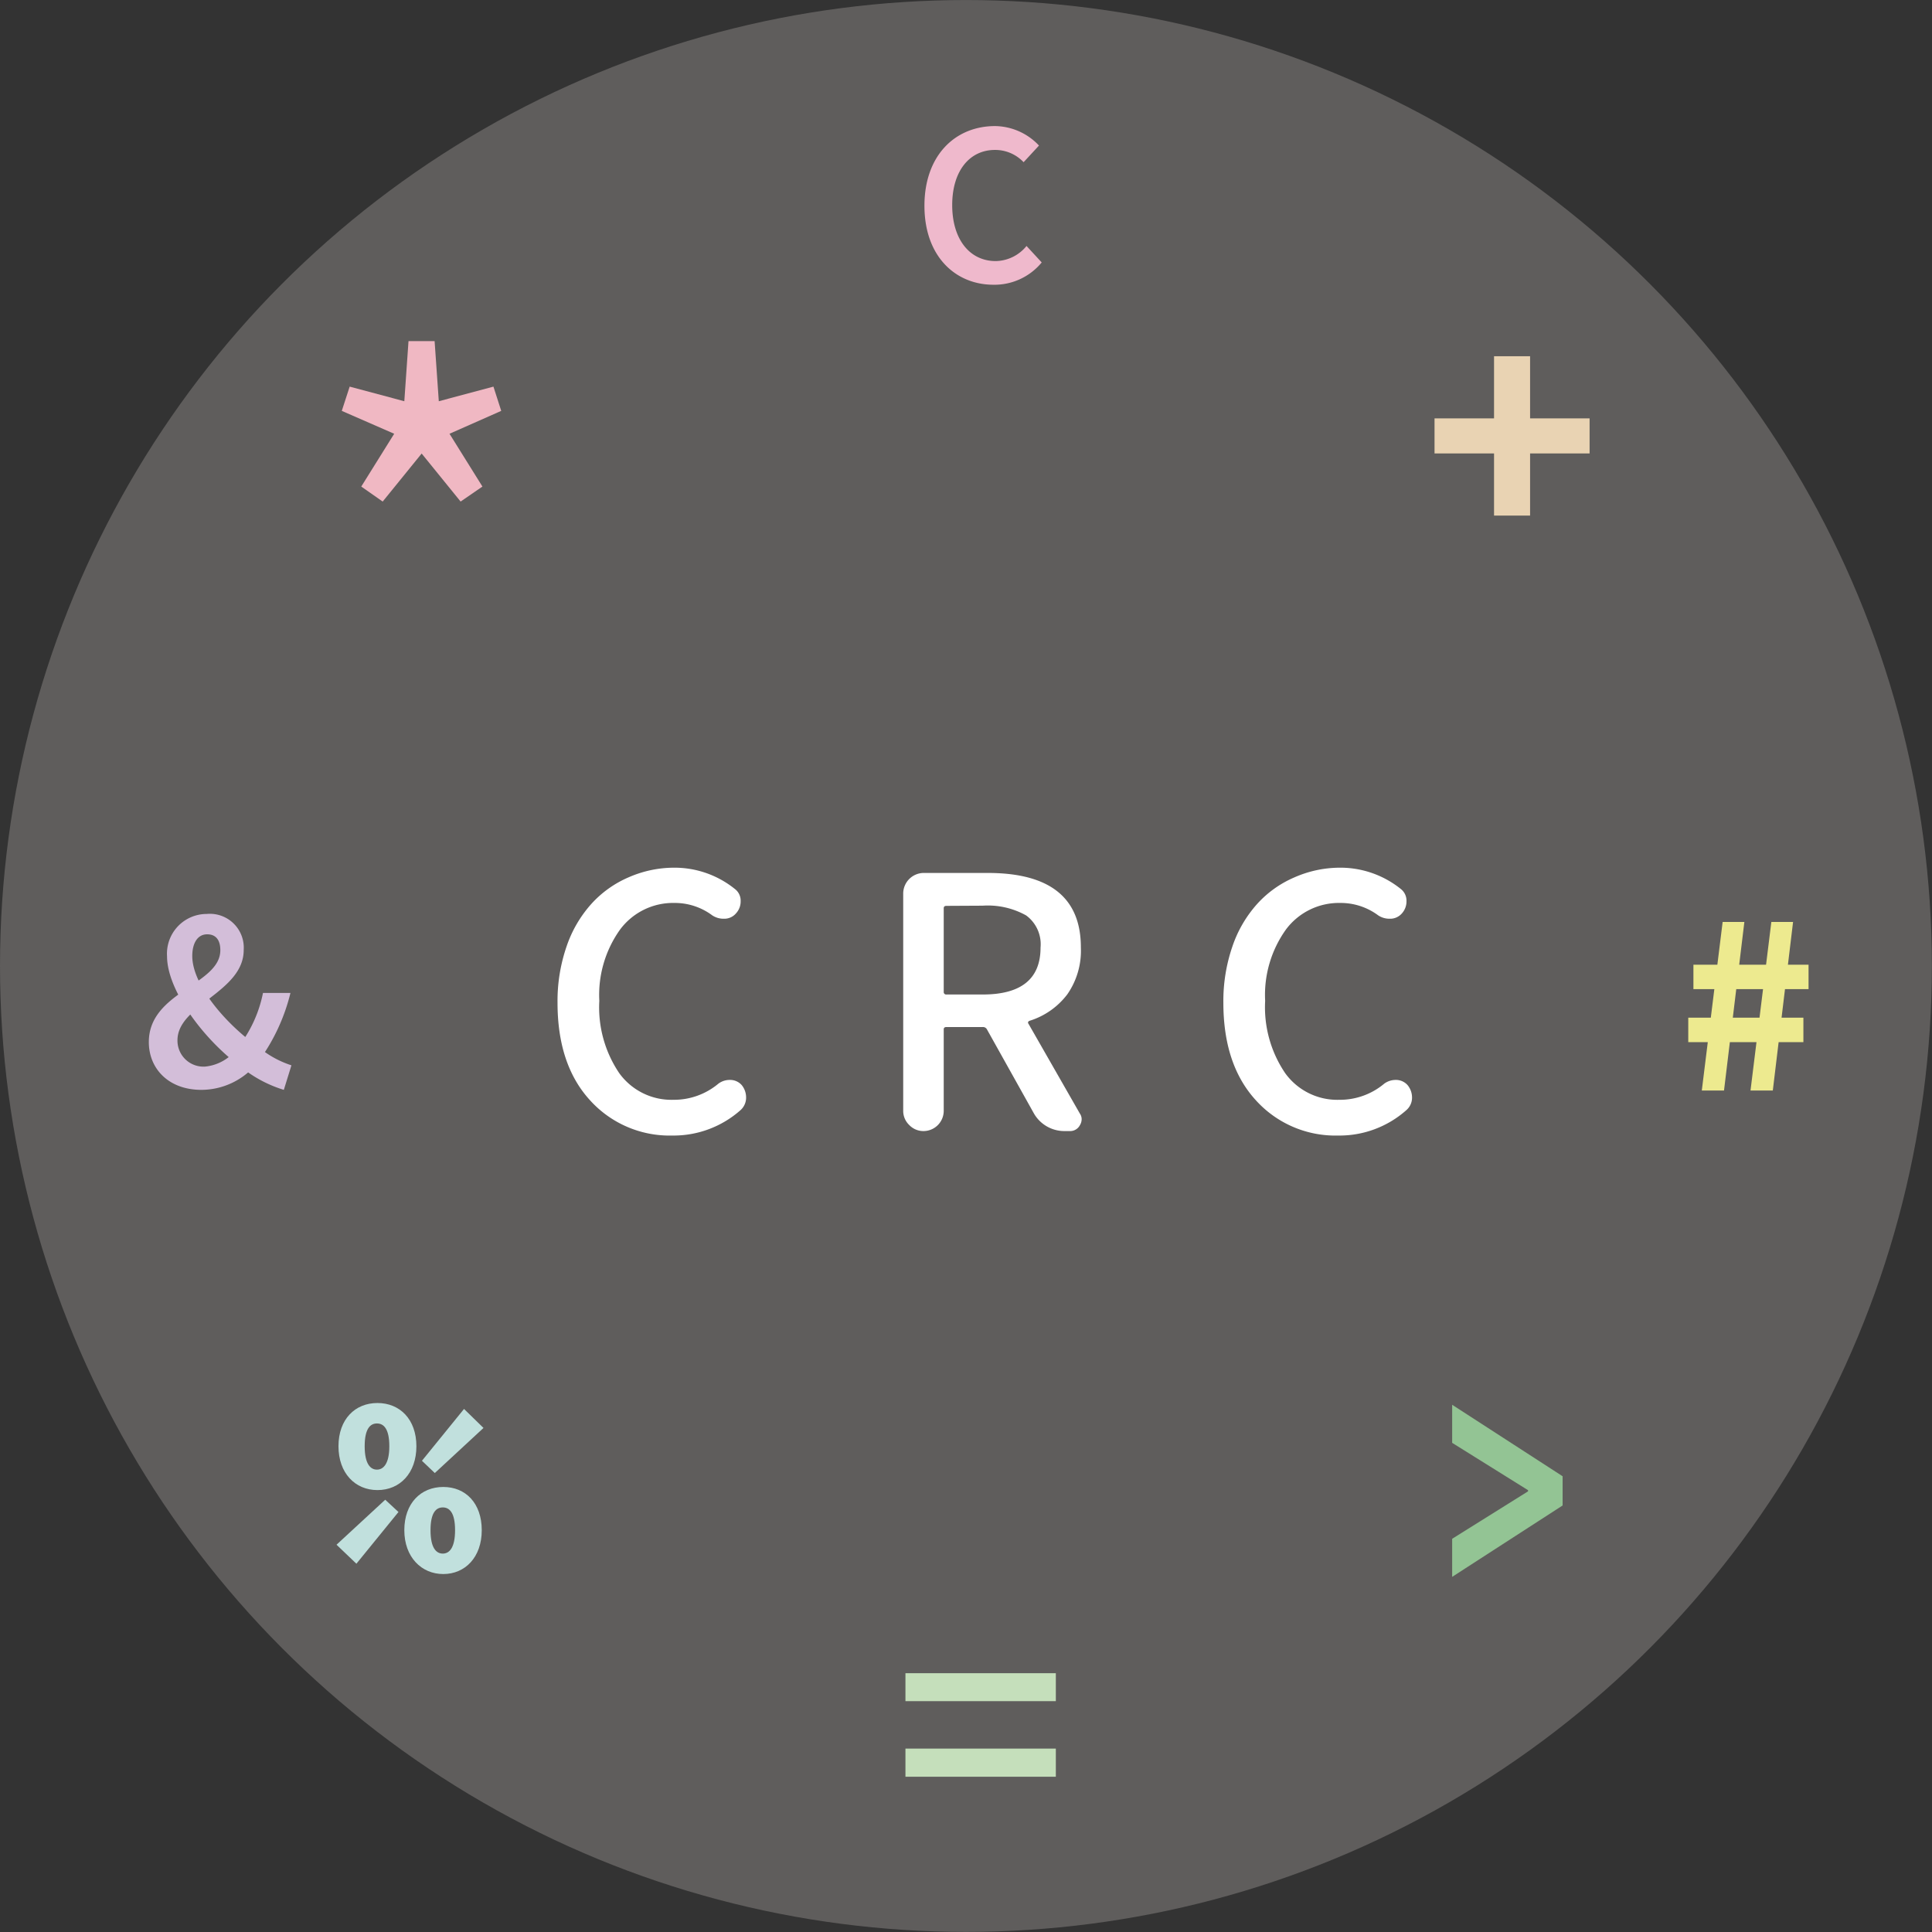 <?xml version="1.0" encoding="UTF-8" standalone="no"?>
<!-- Created with Inkscape (http://www.inkscape.org/) -->

<svg
   xmlns:dc="http://purl.org/dc/elements/1.1/"
   xmlns:cc="http://creativecommons.org/ns#"
   xmlns:rdf="http://www.w3.org/1999/02/22-rdf-syntax-ns#"
   xmlns:svg="http://www.w3.org/2000/svg"
   xmlns="http://www.w3.org/2000/svg"
   xmlns:sodipodi="http://sodipodi.sourceforge.net/DTD/sodipodi-0.dtd"
   xmlns:inkscape="http://www.inkscape.org/namespaces/inkscape"
   width="141.03mm"
   height="141.03mm"
   viewBox="0 0 141.03 141.03"
   version="1.1"
   id="svg8"
   inkscape:version="0.92.4 (5da689c313, 2019-01-14)"
   sodipodi:docname="CRC.svg">
  <rect x="0" y="0" width="141.03" height="141.03" fill="#333333" stroke="none"/>
  <defs
     id="defs2">
    <style
       id="style815">
      .cls-1 {
        fill: #5f5d5c;
      }

      .cls-2 {
        fill: #fff;
      }

      .cls-3 {
        fill: #efb9cc;
      }

      .cls-4 {
        fill: #e9d3b3;
      }

      .cls-5 {
        fill: #93c494;
      }

      .cls-6 {
        fill: #c1e0dd;
      }

      .cls-7 {
        fill: #f0b8c3;
      }

      .cls-8 {
        fill: #d3bed9;
      }

      .cls-9 {
        fill: #c5dfbb;
      }

      .cls-10 {
        fill: #edea8f;
      }

      .cls-11 {
        fill: #231815;
      }
    </style>
  </defs>
  <sodipodi:namedview
     id="base"
     pagecolor="#ffffff"
     bordercolor="#666666"
     borderopacity="1.0"
     inkscape:pageopacity="0.0"
     inkscape:pageshadow="2"
     inkscape:zoom="0.98994949"
     inkscape:cx="162.92413"
     inkscape:cy="202.97286"
     inkscape:document-units="mm"
     inkscape:current-layer="g861"
     showgrid="false"
     inkscape:snap-grids="false"
     showguides="true"
     inkscape:snap-page="false"
     fit-margin-top="0"
     fit-margin-left="0"
     fit-margin-right="0"
     fit-margin-bottom="0"
     inkscape:window-width="1920"
     inkscape:window-height="1017"
     inkscape:window-x="-8"
     inkscape:window-y="-8"
     inkscape:window-maximized="1">
    <inkscape:grid
       type="xygrid"
       id="grid896"
       originx="-37.157"
       originy="-147.138" />
  </sodipodi:namedview>
  <g
     inkscape:label="圖層 1"
     inkscape:groupmode="layer"
     id="layer1"
     transform="translate(-37.157,-8.832)">
    <g
       id="g861"
       transform="matrix(0.711,0,0,0.711,35.697,35.746)">
      <g
         id="g847"
         transform="translate(2.054,-37.85)">
        <circle
           id="circle821"
           r="99.17"
           cy="99.17"
           cx="99.17"
           class="cls-1"
           style="fill:#5f5d5c" />
        <g
           id="g829">
          <path
             id="path823"
             transform="translate(-70.91,-51.35)"
             d="m 139.92,167.93 a 11,11 0 0 1 -8.45,-3.64 q -3.32,-3.64 -3.32,-10 a 17.18,17.18 0 0 1 0.93,-5.78 12.57,12.57 0 0 1 2.55,-4.37 11,11 0 0 1 3.79,-2.71 11.65,11.65 0 0 1 4.68,-1 9.87,9.87 0 0 1 6.25,2.18 1.5,1.5 0 0 1 0.6,1.26 1.79,1.79 0 0 1 -0.46,1.23 1.57,1.57 0 0 1 -1.16,0.57 h -0.14 a 2.08,2.08 0 0 1 -1.16,-0.35 6.42,6.42 0 0 0 -3.86,-1.27 6.79,6.79 0 0 0 -5.59,2.72 11.54,11.54 0 0 0 -2.14,7.33 12.05,12.05 0 0 0 2.05,7.43 6.61,6.61 0 0 0 5.57,2.73 7.1,7.1 0 0 0 4.61,-1.66 1.94,1.94 0 0 1 1.16,-0.38 h 0.1 a 1.59,1.59 0 0 1 1.13,0.53 2,2 0 0 1 0.45,1.26 1.72,1.72 0 0 1 -0.56,1.3 10.37,10.37 0 0 1 -7.03,2.62 z"
             class="cls-2"
             inkscape:connector-curvature="0"
             style="fill:#ffffff" />
          <path
             id="path825"
             transform="translate(-70.91,-51.35)"
             d="m 181.78,165.68 a 1,1 0 0 1 0.18,0.58 1.22,1.22 0 0 1 -0.18,0.61 1.13,1.13 0 0 1 -1.05,0.6 h -0.56 a 3.6,3.6 0 0 1 -3.1,-1.79 L 172.22,157 a 0.46,0.46 0 0 0 -0.42,-0.21 h -3.72 c -0.19,0 -0.28,0.08 -0.28,0.24 v 8.37 a 2.08,2.08 0 0 1 -2.08,2.07 v 0 a 2,2 0 0 1 -1.46,-0.62 2,2 0 0 1 -0.62,-1.45 v -22.35 a 2.12,2.12 0 0 1 2.08,-2.08 h 6.6 q 9.57,0 9.56,7.66 a 7.83,7.83 0 0 1 -1.39,4.8 7.74,7.74 0 0 1 -3.88,2.72 c -0.16,0.07 -0.2,0.18 -0.1,0.32 z m -13.7,-21.33 c -0.19,0 -0.28,0.08 -0.28,0.24 v 8.58 a 0.25,0.25 0 0 0 0.28,0.28 h 3.72 q 5.94,0 5.94,-4.82 a 3.67,3.67 0 0 0 -1.48,-3.3 8.08,8.08 0 0 0 -4.46,-1 z"
             class="cls-2"
             inkscape:connector-curvature="0"
             style="fill:#ffffff" />
          <path
             id="path827"
             transform="translate(-70.91,-51.35)"
             d="m 208.29,167.93 a 11,11 0 0 1 -8.46,-3.64 q -3.32,-3.64 -3.32,-10 a 17.18,17.18 0 0 1 0.93,-5.78 12.57,12.57 0 0 1 2.55,-4.37 11,11 0 0 1 3.8,-2.71 11.61,11.61 0 0 1 4.67,-1 9.9,9.9 0 0 1 6.26,2.18 1.52,1.52 0 0 1 0.59,1.26 1.83,1.83 0 0 1 -0.45,1.23 1.59,1.59 0 0 1 -1.16,0.57 h -0.14 a 2.06,2.06 0 0 1 -1.16,-0.35 6.45,6.45 0 0 0 -3.87,-1.27 6.79,6.79 0 0 0 -5.59,2.72 11.54,11.54 0 0 0 -2.14,7.33 12.05,12.05 0 0 0 2.06,7.43 6.6,6.6 0 0 0 5.57,2.73 7.07,7.07 0 0 0 4.6,-1.66 2,2 0 0 1 1.16,-0.38 h 0.1 a 1.59,1.59 0 0 1 1.13,0.53 2,2 0 0 1 0.46,1.26 1.69,1.69 0 0 1 -0.57,1.3 10.34,10.34 0 0 1 -7.02,2.62 z"
             class="cls-2"
             inkscape:connector-curvature="0"
             style="fill:#ffffff" />
        </g>
        <path
           id="path831"
           transform="translate(-70.91,-51.35)"
           d="m 165.82,72.47 c 0,-5.13 3.12,-8.18 7.26,-8.18 a 6.29,6.29 0 0 1 4.5,2 L 176,68 a 4,4 0 0 0 -2.94,-1.26 c -2.6,0 -4.39,2.15 -4.39,5.66 0,3.51 1.79,5.75 4.47,5.75 a 4.16,4.16 0 0 0 3.16,-1.55 l 1.56,1.69 a 6.29,6.29 0 0 1 -5,2.29 c -3.86,-0.02 -7.04,-2.91 -7.04,-8.11 z"
           class="cls-3"
           inkscape:connector-curvature="0"
           style="fill:#efb9cc" />
        <path
           id="path833"
           transform="translate(-70.91,-51.35)"
           d="m 224.3,97.9 h -6.11 v -3.6 h 6.11 v -6.38 h 3.7 v 6.38 h 6.11 v 3.6 H 228 v 6.38 h -3.7 z"
           class="cls-4"
           inkscape:connector-curvature="0"
           style="fill:#e9d3b3" />
        <path
           id="path835"
           transform="translate(-70.91,-51.35)"
           d="m 220,209.33 7.79,-4.87 v -0.12 L 220,199.48 v -3.91 l 11.34,7.34 v 3 L 220,213.24 Z"
           class="cls-5"
           inkscape:connector-curvature="0"
           style="fill:#93c494" />
        <path
           id="path837"
           transform="translate(-70.91,-51.35)"
           d="m 105.46,209.94 5,-4.62 1.36,1.26 -4.32,5.31 z m 0.2,-10.11 c 0,-2.77 1.7,-4.44 4,-4.44 2.3,0 4,1.67 4,4.44 0,2.77 -1.7,4.5 -4,4.5 -2.3,0 -4,-1.75 -4,-4.5 z m 5.22,0 c 0,-1.83 -0.6,-2.34 -1.27,-2.34 -0.67,0 -1.26,0.51 -1.26,2.34 0,1.83 0.6,2.4 1.26,2.4 0.66,0 1.27,-0.6 1.27,-2.4 z m 1.54,8.62 c 0,-2.77 1.7,-4.44 4,-4.44 2.3,0 3.95,1.67 3.95,4.44 0,2.77 -1.7,4.5 -3.95,4.5 -2.25,0 -4,-1.75 -4,-4.5 z m 1.81,-7.13 4.32,-5.32 2,1.95 -5,4.63 z m 3.4,7.13 c 0,-1.83 -0.59,-2.34 -1.26,-2.34 -0.67,0 -1.26,0.51 -1.26,2.34 0,1.83 0.59,2.4 1.26,2.4 0.67,0 1.26,-0.59 1.26,-2.4 z"
           class="cls-6"
           inkscape:connector-curvature="0"
           style="fill:#c1e0dd" />
        <path
           id="path839"
           transform="translate(-70.91,-51.35)"
           d="m 108,101.3 3.38,-5.42 -5.38,-2.35 0.81,-2.49 5.61,1.5 0.43,-6.17 h 2.68 l 0.43,6.17 5.61,-1.5 0.8,2.49 -5.31,2.35 3.38,5.42 -2.24,1.54 -4,-4.93 -4,4.93 z"
           class="cls-7"
           inkscape:connector-curvature="0"
           style="fill:#f0b8c3" />
        <path
           id="path841"
           transform="translate(-70.91,-51.35)"
           d="m 86.19,158.33 c 0,-5.2 7.34,-5.86 7.34,-9.43 0,-0.92 -0.36,-1.63 -1.35,-1.63 -0.99,0 -1.53,0.91 -1.53,2.23 0,3 3.51,7.05 6.8,9.35 a 10.07,10.07 0 0 0 3.38,1.87 l -0.78,2.52 a 13,13 0 0 1 -4.45,-2.39 c -3.94,-2.93 -7.54,-7.92 -7.54,-11.32 a 4.08,4.08 0 0 1 4.07,-4.35 3.48,3.48 0 0 1 3.8,3.7 c 0,4.33 -6.8,5.62 -6.8,9.27 a 2.67,2.67 0 0 0 2.85,2.7 4.66,4.66 0 0 0 3.3,-1.9 13.22,13.22 0 0 0 2.63,-5.66 h 2.82 a 19.79,19.79 0 0 1 -3.32,7.08 7.41,7.41 0 0 1 -5.82,2.87 c -3.36,0 -5.4,-2.16 -5.4,-4.91 z"
           class="cls-8"
           inkscape:connector-curvature="0"
           style="fill:#d3bed9" />
        <path
           id="path843"
           transform="translate(-70.91,-51.35)"
           d="m 163.87,223.13 h 15.44 V 226 h -15.44 z m 0,7.74 h 15.44 v 2.89 h -15.44 z"
           class="cls-9"
           inkscape:connector-curvature="0"
           style="fill:#c5dfbb" />
        <path
           id="path845"
           transform="translate(-70.91,-51.35)"
           d="m 244.24,155.83 h 11.82 v 2.51 h -11.82 z m 0.53,-5.44 h 11.82 v 2.51 h -11.82 z m 3,-4.39 H 250 l -2.09,17.31 h -2.28 z m 5,0 H 255 l -2.08,17.31 h -2.29 z"
           class="cls-10"
           inkscape:connector-curvature="0"
           style="fill:#edea8f" />
      </g>
    </g>
  </g>
</svg>
